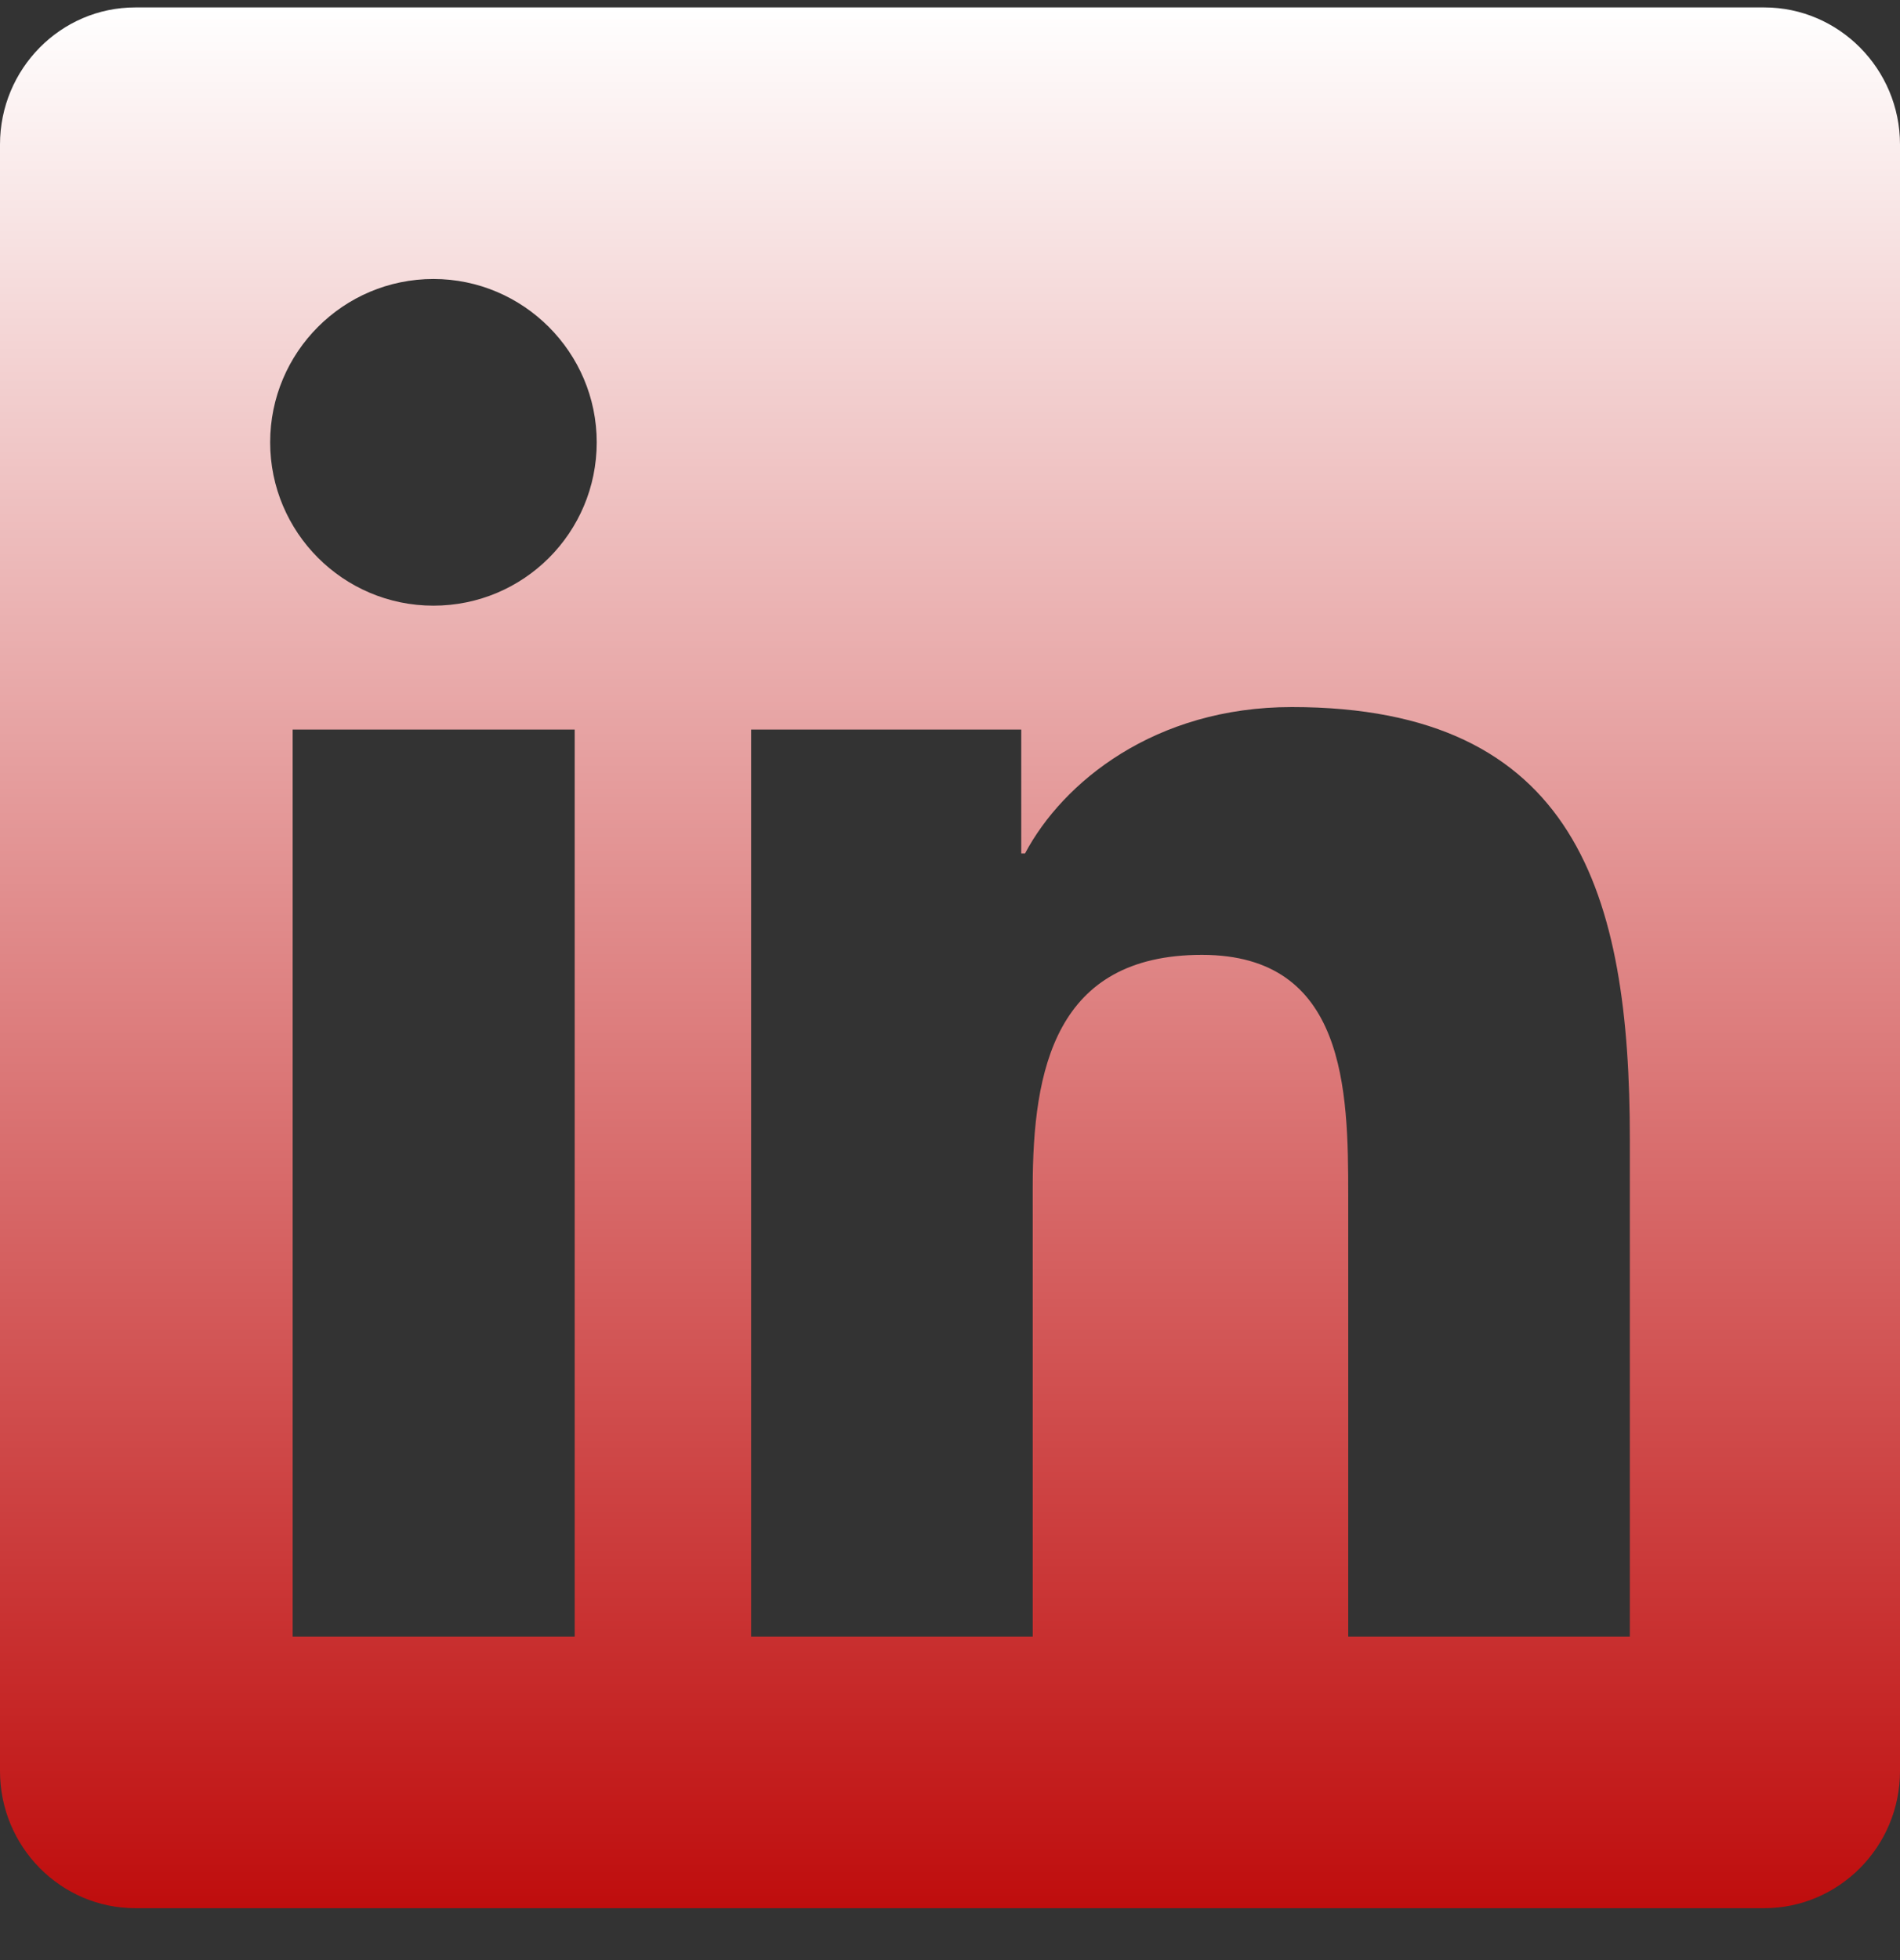 <svg width="32" height="33" viewBox="0 0 32 33" fill="none" xmlns="http://www.w3.org/2000/svg">
<rect x="0" y="0" width="32" height="33" fill="#333333" stroke="none"/>
<path d="M29.714 0.125H2.279C1.021 0.125 0 1.161 0 2.433V29.818C0 31.09 1.021 32.126 2.279 32.126H29.714C30.971 32.126 32 31.09 32 29.818V2.433C32 1.161 30.971 0.125 29.714 0.125ZM9.671 27.554H4.929V12.283H9.679V27.554H9.671ZM7.3 10.197C5.779 10.197 4.55 8.961 4.55 7.447C4.55 5.933 5.779 4.697 7.3 4.697C8.814 4.697 10.05 5.933 10.05 7.447C10.05 8.968 8.821 10.197 7.3 10.197ZM27.45 27.554H22.707V20.125C22.707 18.354 22.671 16.076 20.243 16.076C17.771 16.076 17.393 18.004 17.393 19.997V27.554H12.65V12.283H17.2V14.368H17.264C17.9 13.168 19.45 11.904 21.757 11.904C26.557 11.904 27.45 15.068 27.45 19.183V27.554Z" fill="url(#paint0_linear_269_21)"/>
<defs>
<linearGradient id="paint0_linear_269_21" x1="16" y1="0.125" x2="16" y2="32.126" gradientUnits="userSpaceOnUse">
<stop stop-color="white"/>
<stop offset="1" stop-color="#BF0D0D"/>
</linearGradient>
</defs>
</svg>
